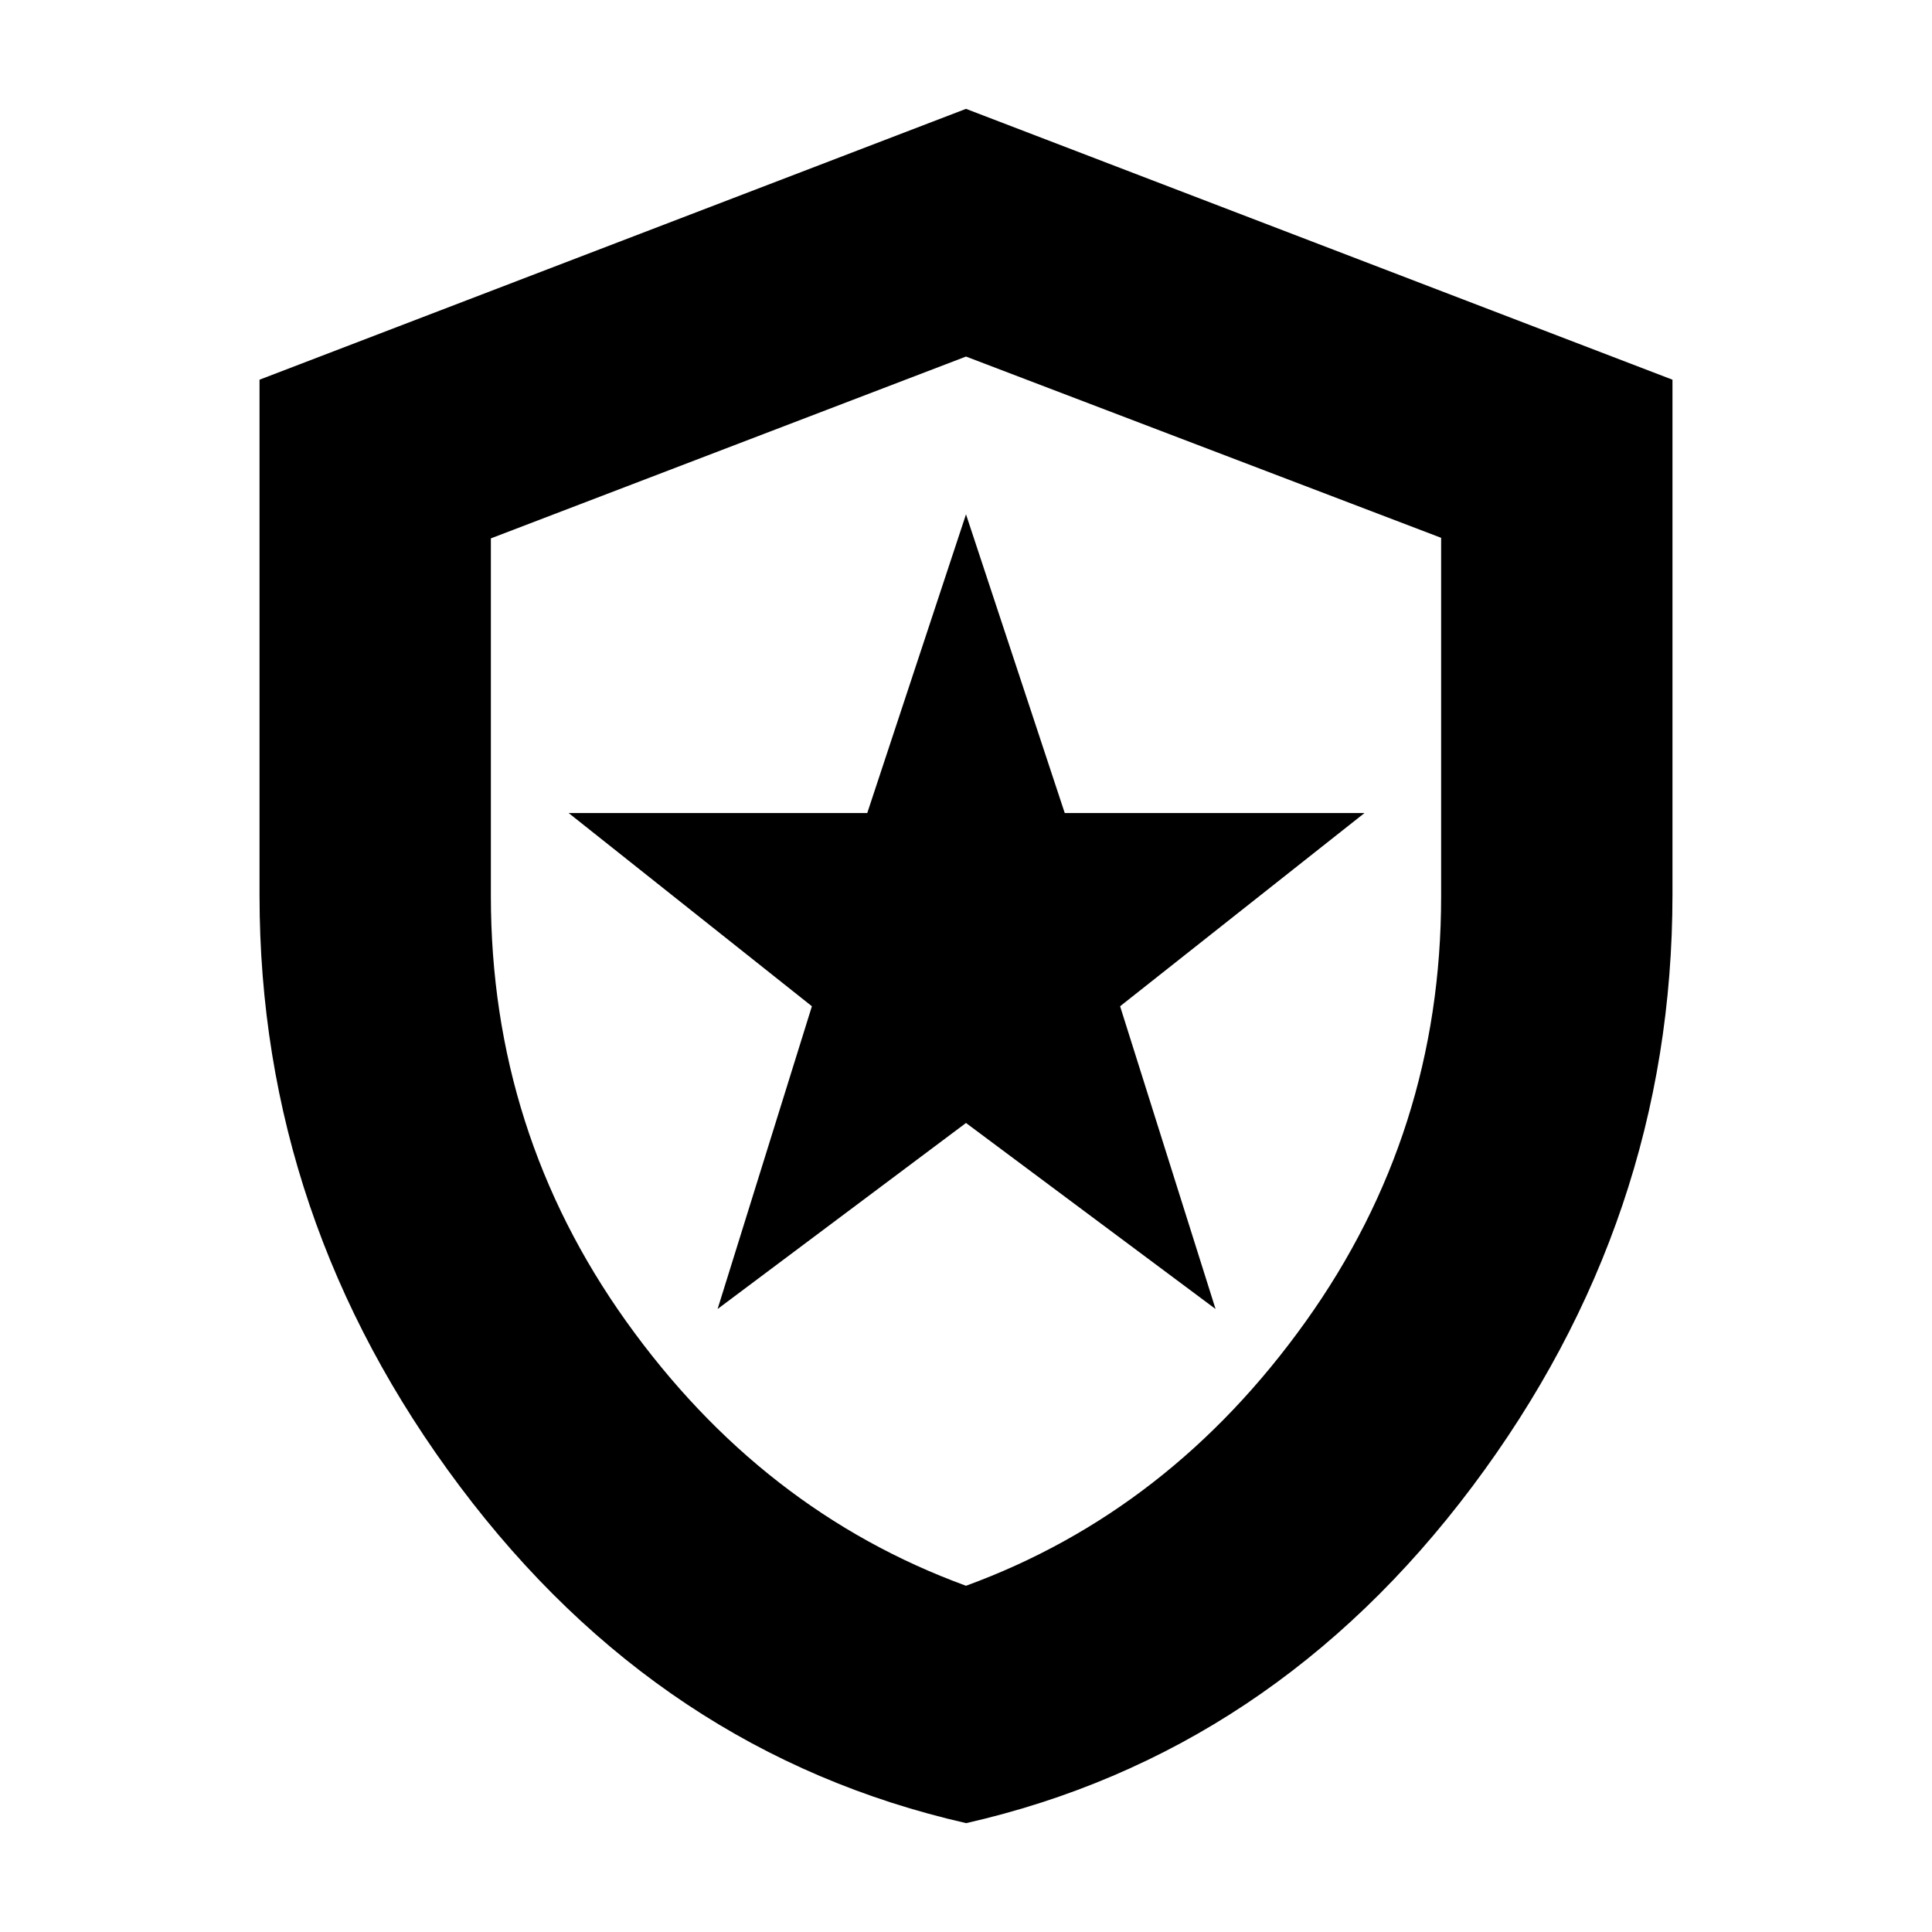 <svg xmlns="http://www.w3.org/2000/svg" height="20" viewBox="0 -960 960 960" width="20"><path d="M356.57-309.57 480-402l124 92.43L556.57-460 678-556H529.07L480-704.43 430.93-556H282.57l120.86 96-46.86 150.43ZM480.09-54.09Q328.17-88.67 228.57-221.33q-99.61-132.66-99.61-293.76v-256.24L480-905.91l351.04 134.58v255.8q0 161.65-99.51 294.25Q632.01-88.67 480.09-54.09ZM480-172.04q101.48-37.08 168.78-131.28 67.31-94.2 67.31-211.27v-178.17L480-782.83l-236.09 90.35v177.63q0 117.33 67.31 211.53 67.3 94.2 168.78 131.28Zm0-305.39Z"/></svg>
